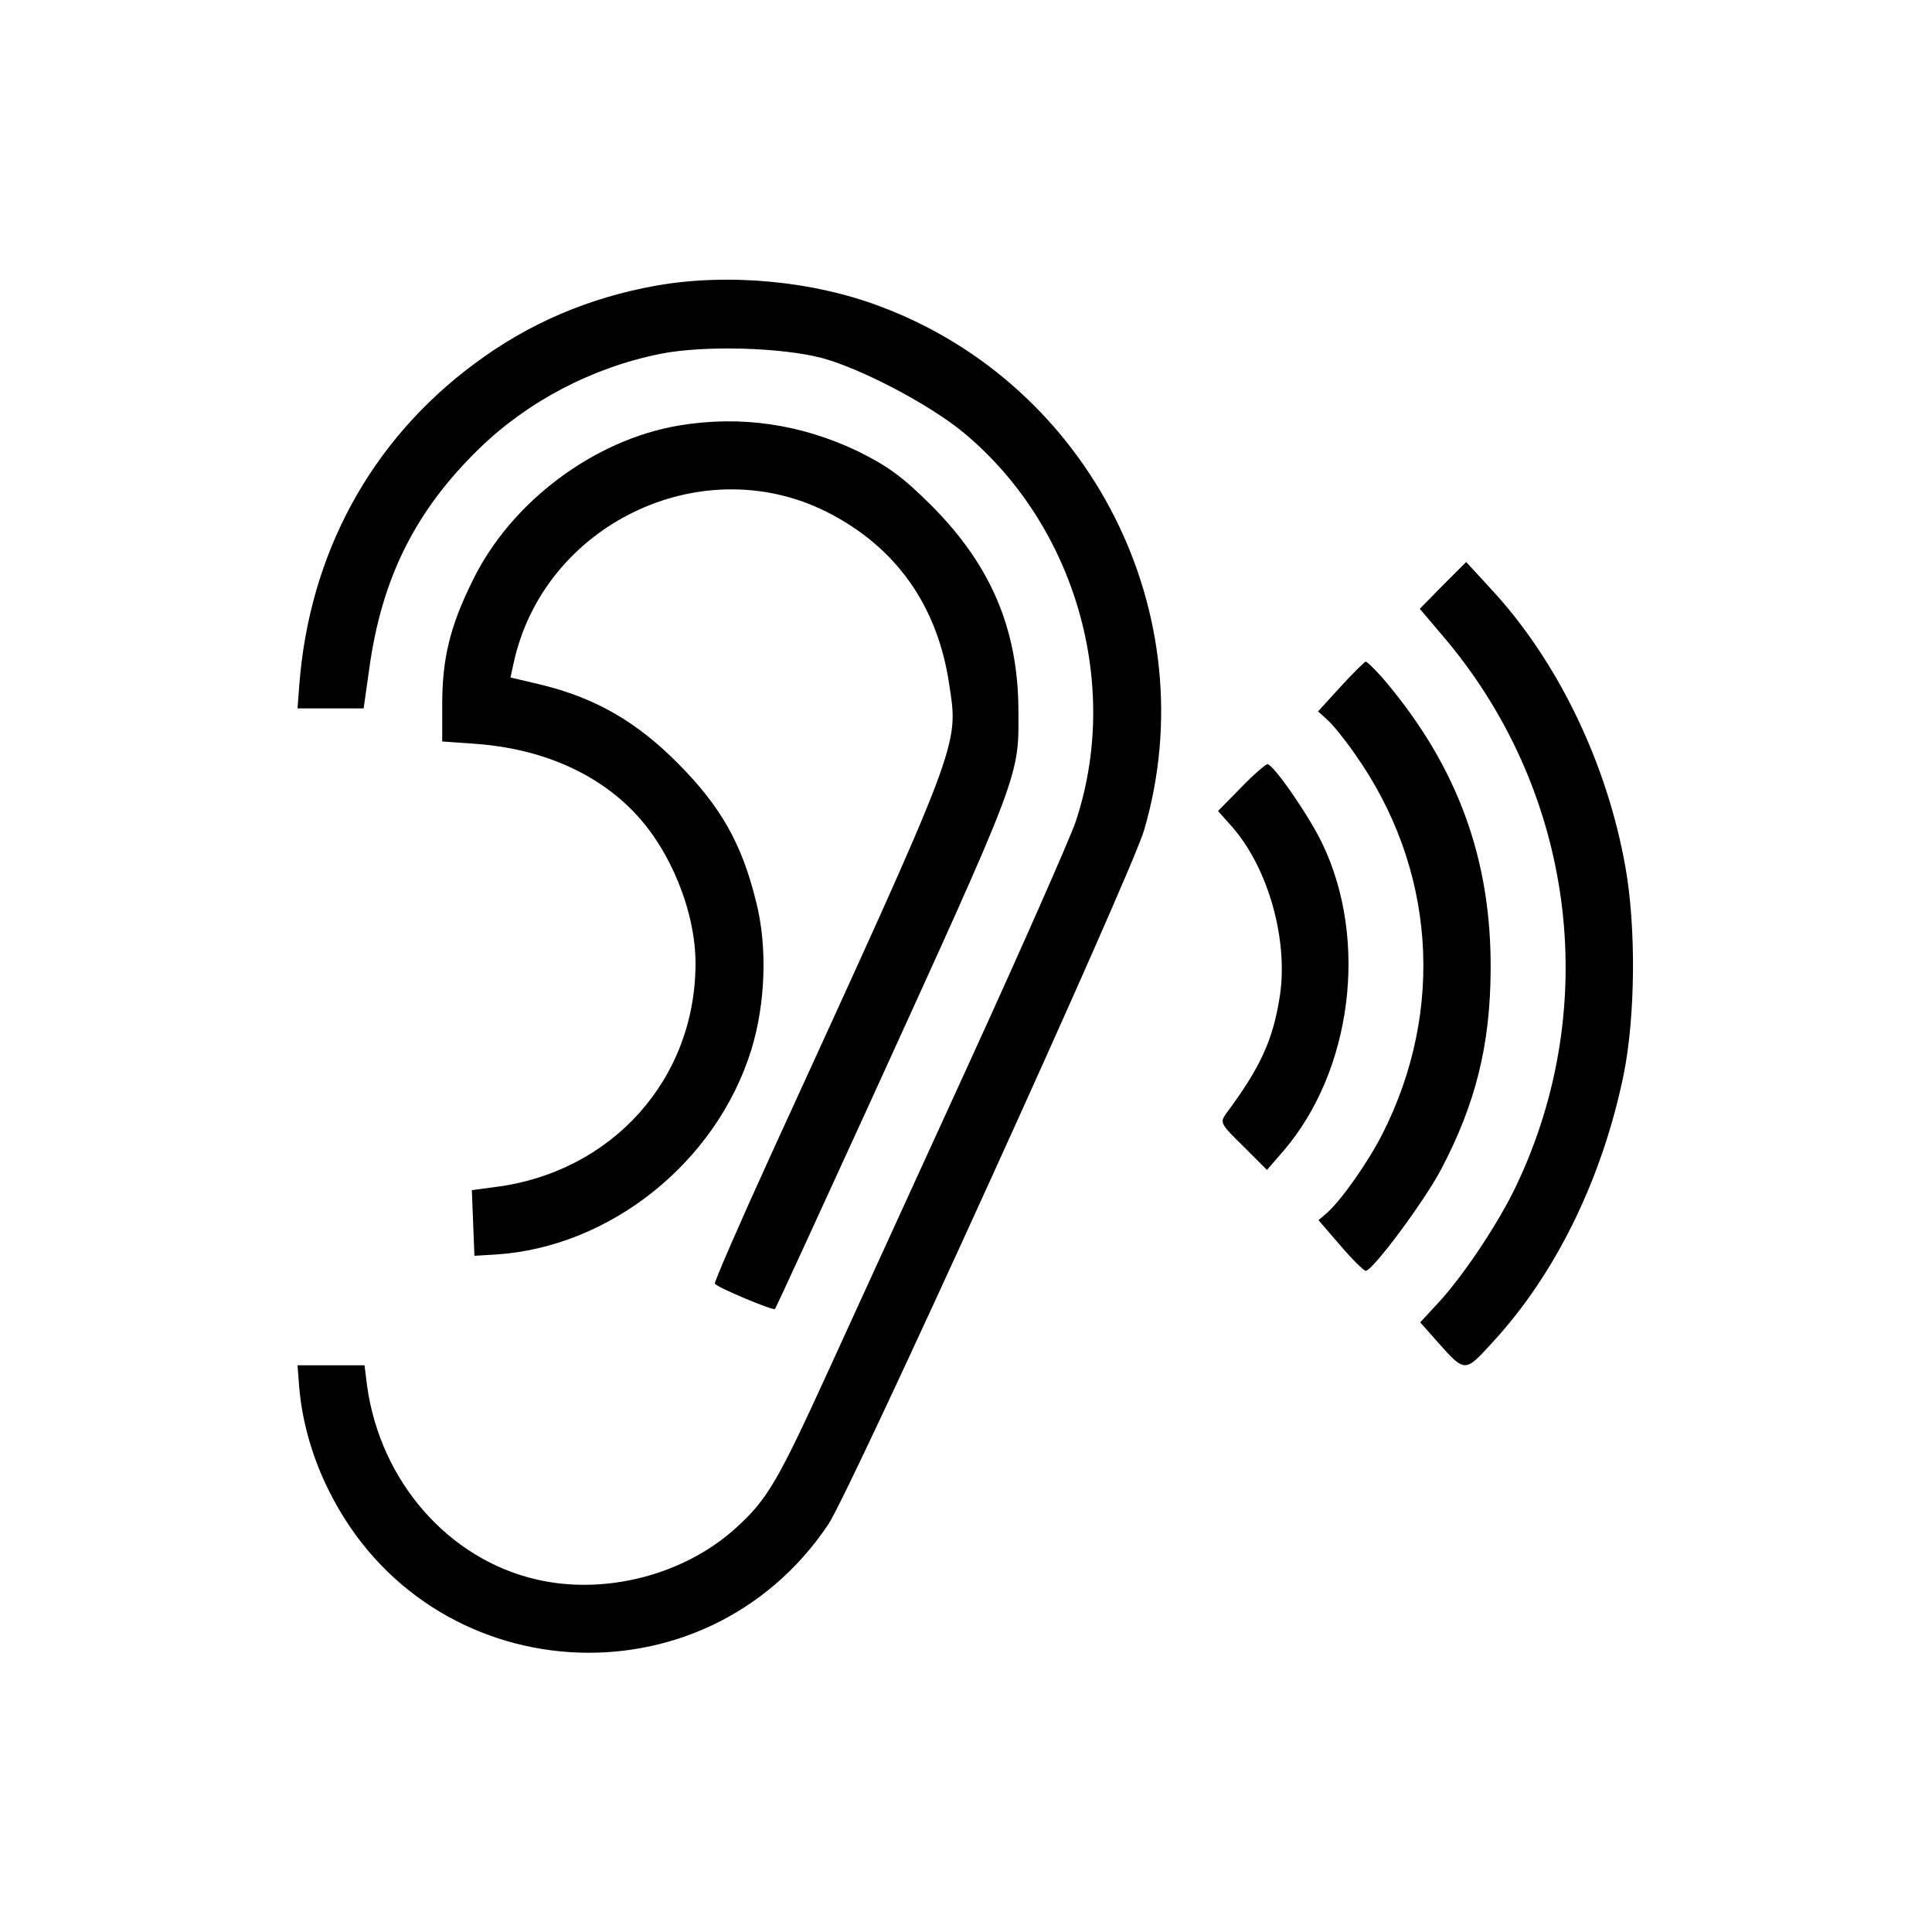 <?xml version="1.0" standalone="no"?>
<!DOCTYPE svg PUBLIC "-//W3C//DTD SVG 20010904//EN"
 "http://www.w3.org/TR/2001/REC-SVG-20010904/DTD/svg10.dtd">
<svg version="1.0" xmlns="http://www.w3.org/2000/svg"
 width="450pt" height="450pt" viewBox="0 0 450 450"
 preserveAspectRatio="xMidYMid meet">
<g transform="translate(0,450) scale(0.1,-0.1)"
fill="#000000" stroke="none">
<path d="M1530 3835 c-158 -28 -299 -88 -426 -183 -241 -179 -384 -443 -407
-749 l-4 -53 77 0 77 0 13 92 c29 211 107 368 256 513 113 110 263 189 423
221 101 20 281 15 376 -10 92 -25 252 -109 331 -175 260 -217 366 -588 259
-906 -13 -38 -123 -288 -245 -555 -122 -267 -269 -588 -327 -715 -121 -265
-145 -307 -219 -374 -120 -109 -304 -157 -464 -120 -205 47 -364 228 -395 451
l-6 48 -78 0 -78 0 4 -52 c7 -82 32 -167 70 -242 232 -465 873 -507 1162 -77
52 77 707 1517 736 1618 146 500 -124 1035 -614 1219 -158 60 -355 78 -521 49z"/>
<path d="M1582 3509 c-198 -33 -392 -178 -481 -361 -53 -107 -71 -182 -71
-289 l0 -86 84 -6 c148 -12 275 -67 363 -159 85 -88 143 -232 143 -352 0 -270
-195 -487 -468 -521 l-53 -7 3 -76 3 -77 50 3 c266 17 514 215 595 477 33 107
38 240 11 345 -33 135 -82 221 -181 321 -96 97 -192 153 -319 184 l-72 17 7
32 c69 323 435 501 729 354 161 -81 259 -218 286 -403 22 -144 29 -124 -415
-1094 -74 -162 -133 -298 -131 -301 6 -9 135 -63 140 -59 2 2 99 213 216 469
363 796 352 768 351 932 -2 185 -65 332 -201 469 -69 69 -103 93 -171 127
-133 64 -274 85 -418 61z"/>
<path d="M3361 3137 l-54 -55 50 -59 c309 -359 377 -861 174 -1286 -40 -84
-117 -200 -175 -265 l-48 -52 38 -43 c67 -75 65 -75 130 -4 147 159 256 381
306 625 27 135 29 341 4 482 -43 243 -158 481 -313 648 l-58 63 -54 -54z"/>
<path d="M3122 2900 l-52 -57 21 -19 c12 -10 41 -46 64 -79 188 -265 212 -596
65 -886 -33 -65 -94 -152 -128 -183 l-21 -18 51 -59 c28 -33 55 -59 59 -59 16
0 136 161 176 237 80 152 114 289 115 463 2 257 -76 472 -245 673 -22 26 -43
46 -46 46 -3 -1 -30 -27 -59 -59z"/>
<path d="M2891 2666 l-54 -55 33 -37 c84 -96 131 -263 111 -394 -16 -103 -45
-166 -126 -275 -14 -20 -11 -24 41 -75 l55 -55 39 45 c159 186 198 490 90 715
-31 65 -114 185 -128 185 -4 0 -32 -24 -61 -54z"/>
</g>
</svg>
